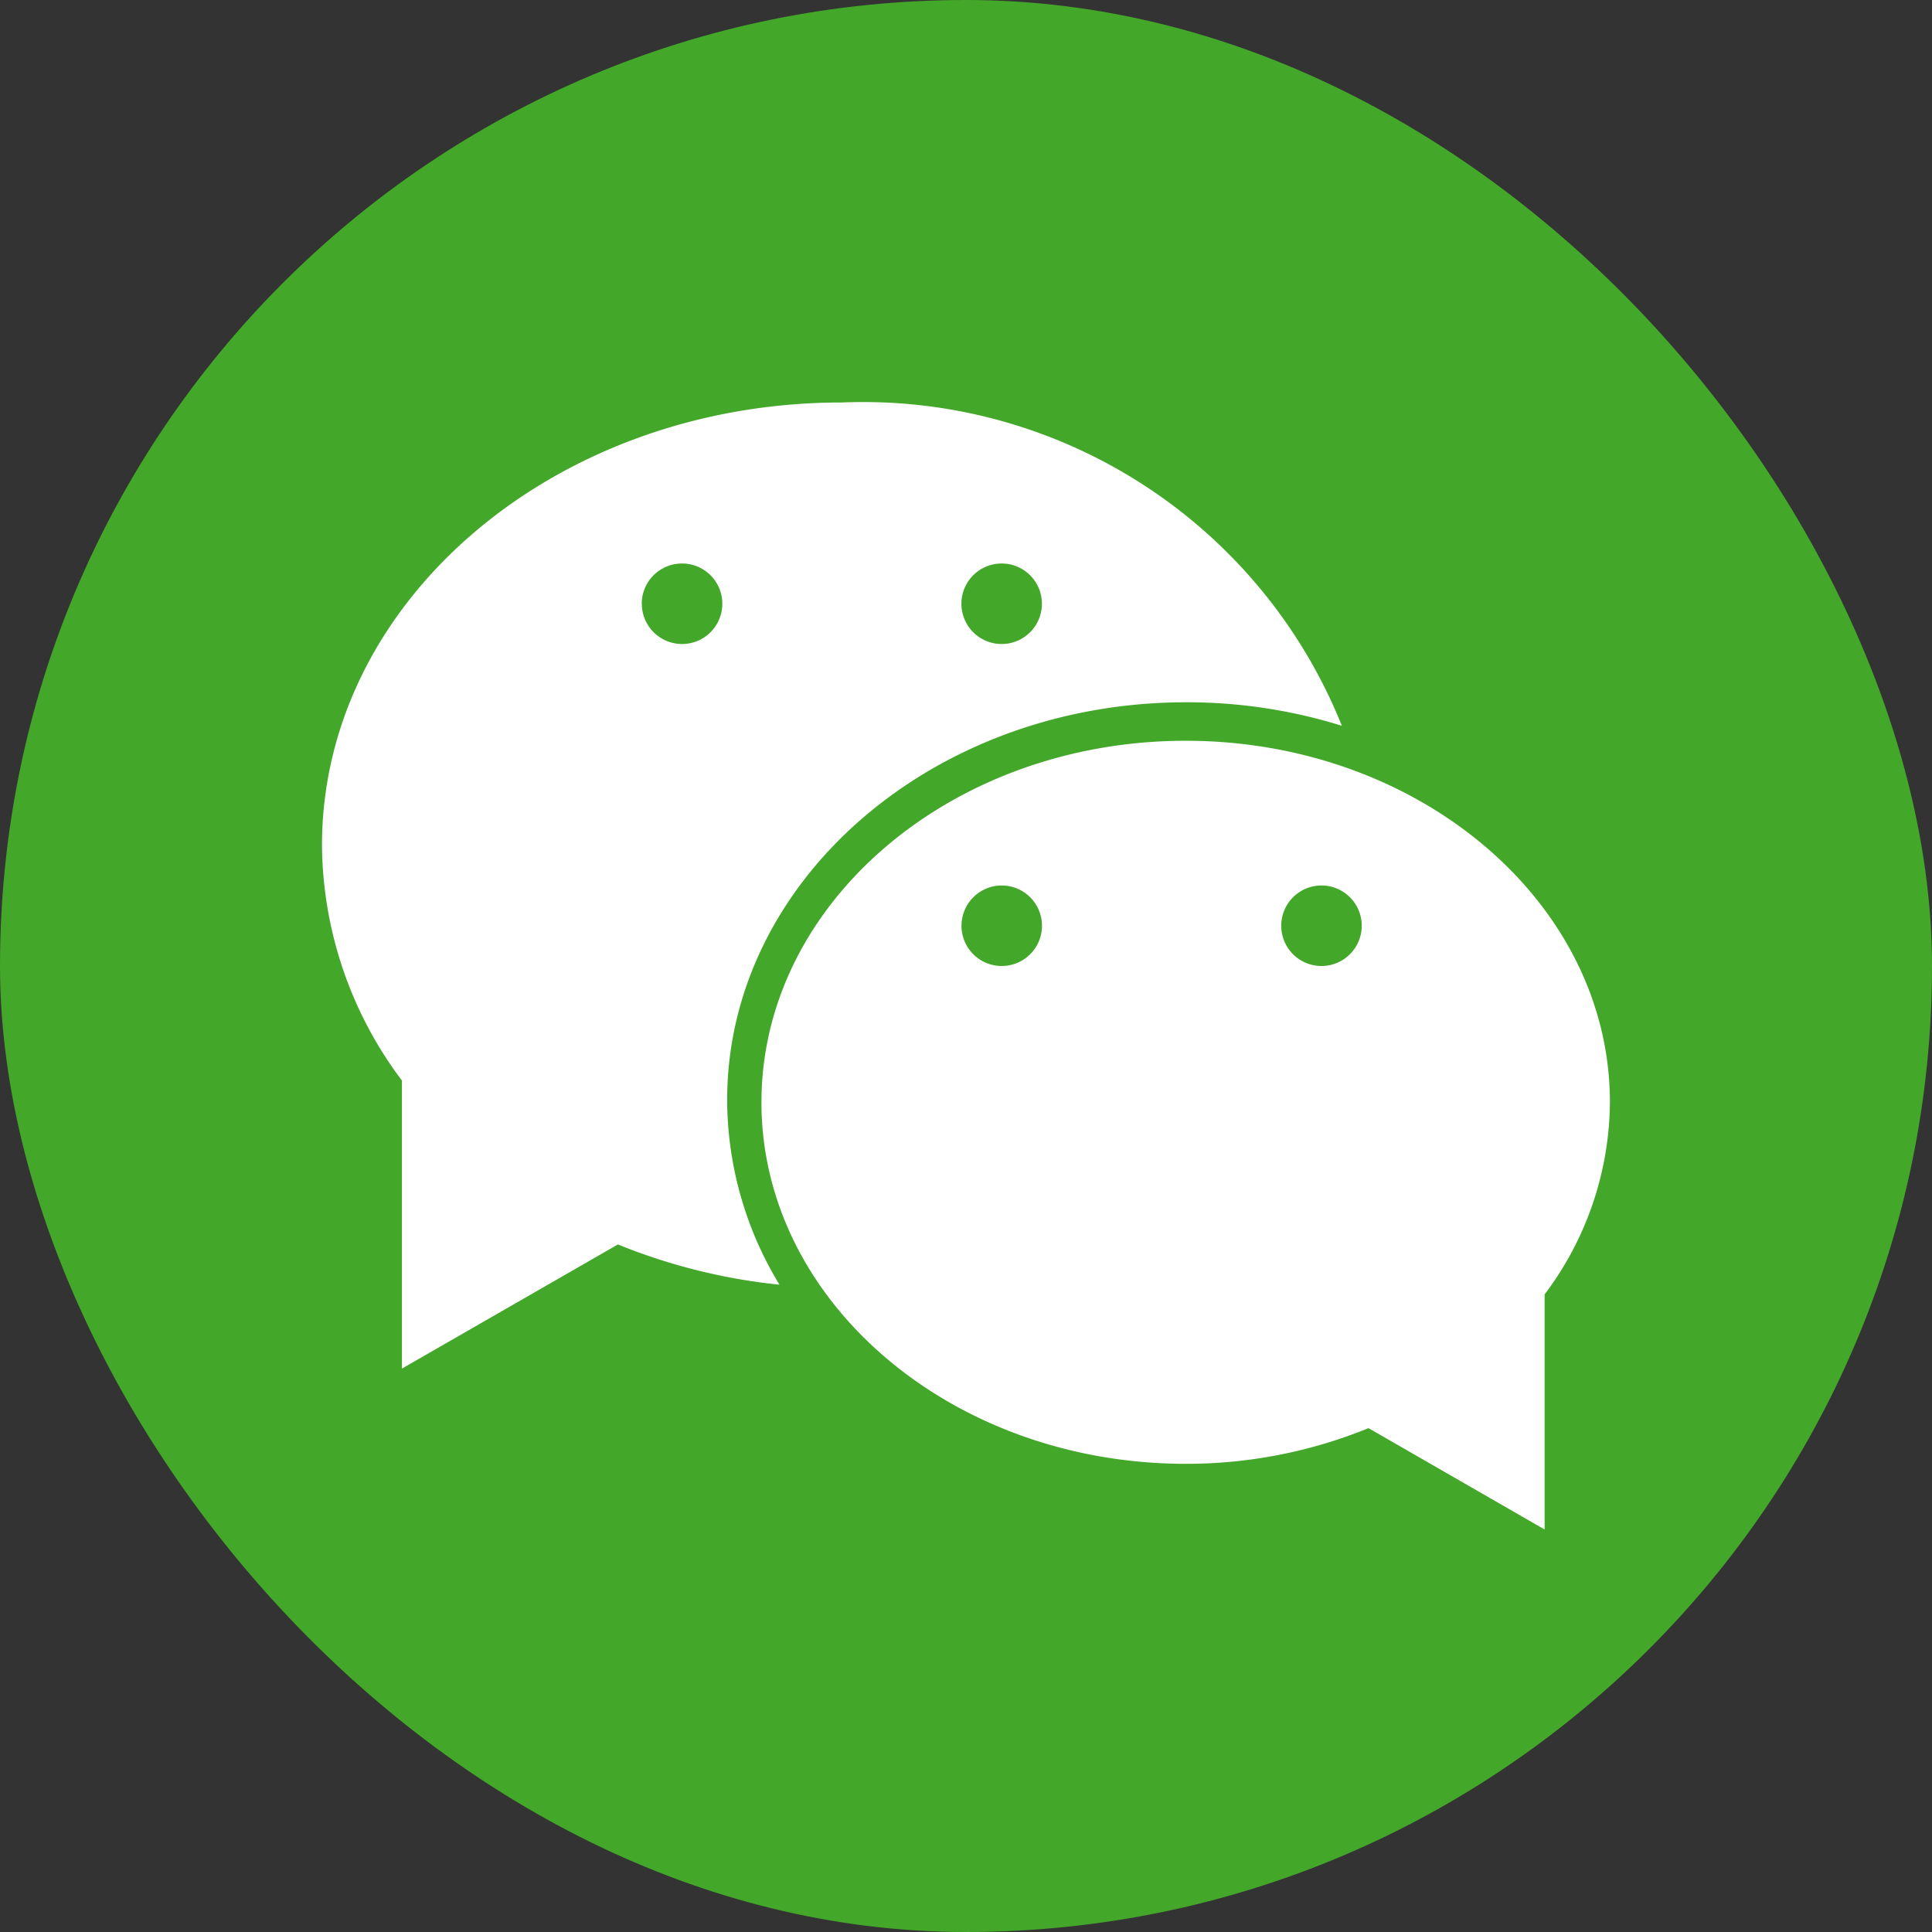 <svg xmlns="http://www.w3.org/2000/svg" viewBox="0 0 24 24">
  <rect x="0" y="0" width="24" height="24" fill="#333333" stroke="none"/>
  <defs>
    <style>
      .cls-1 {
        fill: #43a729;
      }

      .cls-2 {
        fill: #fff;
      }
    </style>
  </defs>
  <g id="footer_wechat" transform="translate(9866 14145)">
    <rect id="矩形_1820" data-name="矩形 1820" class="cls-1" width="24" height="24" rx="12" transform="translate(-9866 -14145)"/>
    <path id="footer_wechat-2" data-name="footer_wechat" class="cls-2" d="M-1230.812,1-1233-.259a5.984,5.984,0,0,1-2.271.443c-2.906,0-5.27-2.014-5.27-4.491s2.364-4.491,5.27-4.491,5.27,2.015,5.27,4.491a4.006,4.006,0,0,1-.811,2.386V1Zm-3.272-7.5a.5.5,0,0,0,.5.5.5.5,0,0,0,.5-.5.5.5,0,0,0-.5-.5A.5.5,0,0,0-1234.084-6.5Zm-3.972,0a.5.5,0,0,0,.5.5.5.5,0,0,0,.5-.5.5.5,0,0,0-.5-.5A.5.5,0,0,0-1238.056-6.5Zm-6.951,5.5V-4.577A4.912,4.912,0,0,1-1246-7.5c0-3.032,2.894-5.5,6.453-5.5a6.408,6.408,0,0,1,6.216,4.016,6.458,6.458,0,0,0-1.936-.292c-3.145,0-5.7,2.217-5.7,4.942a4.434,4.434,0,0,0,.65,2.293,7.3,7.3,0,0,1-2.007-.5L-1245.005-1h0Zm6.95-9.5a.5.5,0,0,0,.5.5.5.5,0,0,0,.5-.5.5.5,0,0,0-.5-.5A.5.5,0,0,0-1238.057-10.5Zm-3.97,0a.5.5,0,0,0,.5.5.5.5,0,0,0,.5-.5.5.5,0,0,0-.5-.5A.5.5,0,0,0-1242.028-10.5Z" transform="translate(-8616 -14127)"/>
  </g>
</svg>

